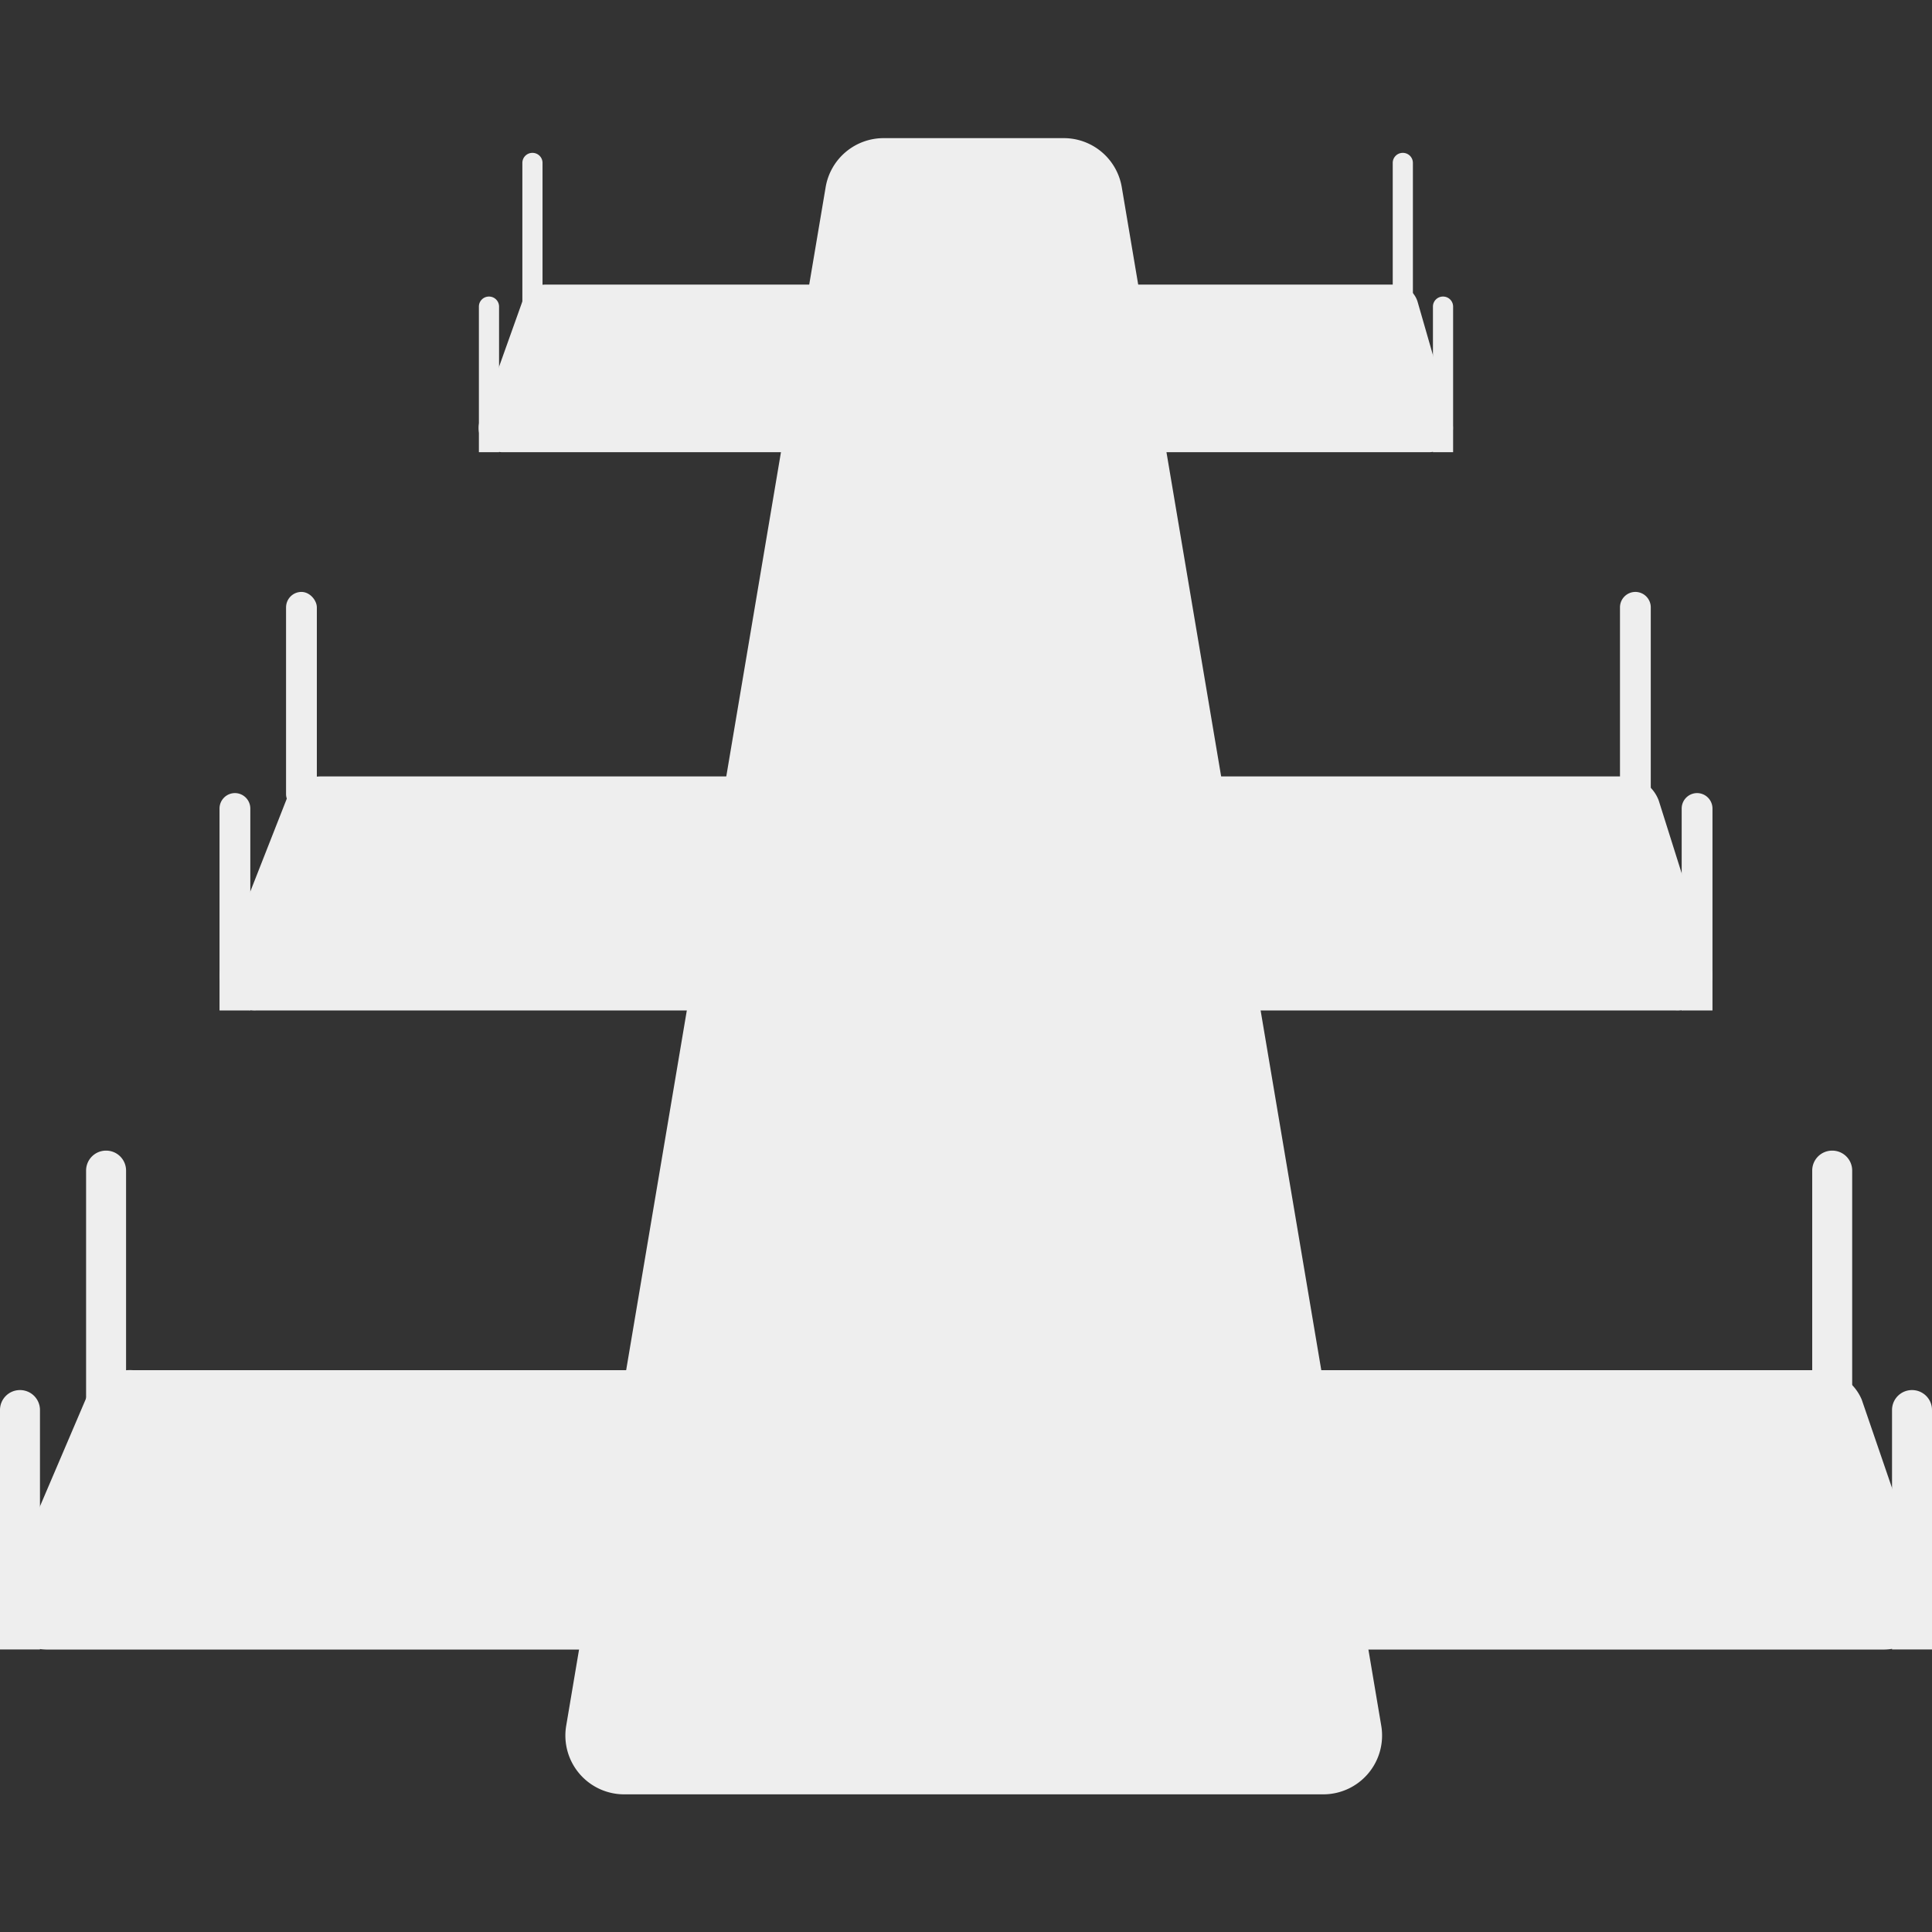 <svg xmlns="http://www.w3.org/2000/svg" width="16" height="16" viewBox="0 0 16 16">
  <rect x="0" y="0" width="16" height="16" fill="#333333" stroke="none"/>
  <g id="ico_layer_c_03_on" transform="translate(-625 -98)">
    <g id="그룹_1243" data-name="그룹 1243" transform="translate(1290.817 75.892)">
      <path id="패스_976" data-name="패스 976" d="M-635.325,23.656-637.474,36.4a.487.487,0,0,0,.481.568h5.788a.487.487,0,0,0,.481-.568l-2.149-12.742a.487.487,0,0,0-.481-.406h-1.49A.487.487,0,0,0-635.325,23.656Z" transform="translate(-23.654)" fill="#eee"/>
      <g id="그룹_1047" data-name="그룹 1047" transform="translate(-665.817 31.637)">
        <path id="사각형_544" data-name="사각형 544" d="M.165,0h0A.165.165,0,0,1,.331.165V2.148a0,0,0,0,1,0,0H0a0,0,0,0,1,0,0V.165A.165.165,0,0,1,.165,0Z" transform="translate(0.713 0)" fill="#eee"/>
        <path id="사각형_545" data-name="사각형 545" d="M.165,0h0A.165.165,0,0,1,.331.165V2.148a0,0,0,0,1,0,0H0a0,0,0,0,1,0,0V.165A.165.165,0,0,1,.165,0Z" transform="translate(15.008 0)" fill="#eee"/>
        <g id="그룹_1046" data-name="그룹 1046" transform="translate(0 1.818)">
          <g id="그룹_1045" data-name="그룹 1045">
            <path id="패스_977" data-name="패스 977" d="M-665.1,85.224l-.7,1.639c-.093.22.1.451.378.451h15.2c.267,0,.459-.215.385-.431l-.562-1.639A.4.4,0,0,0-650.78,85h-13.94A.4.4,0,0,0-665.1,85.224Z" transform="translate(665.817 -85)" fill="#eee"/>
            <path id="사각형_546" data-name="사각형 546" d="M.165,0h0A.165.165,0,0,1,.331.165V2.148a0,0,0,0,1,0,0H0a0,0,0,0,1,0,0V.165A.165.165,0,0,1,.165,0Z" transform="translate(0 0.165)" fill="#eee"/>
          </g>
          <path id="사각형_547" data-name="사각형 547" d="M.165,0h0A.165.165,0,0,1,.331.165V2.148a0,0,0,0,1,0,0H0a0,0,0,0,1,0,0V.165A.165.165,0,0,1,.165,0Z" transform="translate(15.669 0.165)" fill="#eee"/>
        </g>
      </g>
      <g id="그룹_1050" data-name="그룹 1050" transform="translate(-663.999 27.01)">
        <rect id="사각형_548" data-name="사각형 548" width="0.255" height="1.805" rx="0.128" transform="translate(0.551)" fill="#eee"/>
        <path id="사각형_549" data-name="사각형 549" d="M.128,0h0A.128.128,0,0,1,.255.128V1.8a0,0,0,0,1,0,0H0a0,0,0,0,1,0,0V.128A.128.128,0,0,1,.128,0Z" transform="translate(11.598)" fill="#eee"/>
        <g id="그룹_1049" data-name="그룹 1049" transform="translate(0 1.527)">
          <g id="그룹_1048" data-name="그룹 1048">
            <path id="패스_978" data-name="패스 978" d="M-654.261,55.428-654.8,56.8a.288.288,0,0,0,.292.379h11.744a.289.289,0,0,0,.3-.362l-.434-1.376a.307.307,0,0,0-.3-.2h-10.772A.31.31,0,0,0-654.261,55.428Z" transform="translate(654.817 -55.24)" fill="#eee"/>
            <path id="사각형_550" data-name="사각형 550" d="M.128,0h0A.128.128,0,0,1,.255.128V1.8a0,0,0,0,1,0,0H0a0,0,0,0,1,0,0V.128A.128.128,0,0,1,.128,0Z" transform="translate(0 0.139)" fill="#eee"/>
          </g>
          <path id="사각형_551" data-name="사각형 551" d="M.128,0h0A.128.128,0,0,1,.255.128V1.8a0,0,0,0,1,0,0H0a0,0,0,0,1,0,0V.128A.128.128,0,0,1,.128,0Z" transform="translate(12.109 0.139)" fill="#eee"/>
        </g>
      </g>
      <g id="그룹_1053" data-name="그룹 1053" transform="translate(-661.851 23.374)">
        <path id="사각형_552" data-name="사각형 552" d="M.083,0h0A.083.083,0,0,1,.167.083V1.289a0,0,0,0,1,0,0H0a0,0,0,0,1,0,0V.083A.083.083,0,0,1,.083,0Z" transform="translate(0.36 0)" fill="#eee"/>
        <path id="사각형_553" data-name="사각형 553" d="M.083,0h0A.083.083,0,0,1,.167.083V1.289a0,0,0,0,1,0,0H0a0,0,0,0,1,0,0V.083A.083.083,0,0,1,.083,0Z" transform="translate(7.568 0)" fill="#eee"/>
        <g id="그룹_1052" data-name="그룹 1052" transform="translate(0 1.091)">
          <g id="그룹_1051" data-name="그룹 1051">
            <path id="패스_979" data-name="패스 979" d="M-641.455,30.734l-.351.983a.2.2,0,0,0,.19.271h7.663a.2.2,0,0,0,.194-.259l-.283-.983a.2.2,0,0,0-.194-.146h-7.029A.2.2,0,0,0-641.455,30.734Z" transform="translate(641.817 -30.6)" fill="#eee"/>
            <path id="사각형_554" data-name="사각형 554" d="M.083,0h0A.083.083,0,0,1,.167.083V1.289a0,0,0,0,1,0,0H0a0,0,0,0,1,0,0V.083A.083.083,0,0,1,.083,0Z" transform="translate(0 0.099)" fill="#eee"/>
          </g>
          <path id="사각형_555" data-name="사각형 555" d="M.083,0h0A.083.083,0,0,1,.167.083V1.289a0,0,0,0,1,0,0H0a0,0,0,0,1,0,0V.083A.083.083,0,0,1,.083,0Z" transform="translate(7.901 0.099)" fill="#eee"/>
        </g>
      </g>
    </g>
    <rect id="사각형_580" data-name="사각형 580" width="16" height="16" transform="translate(625 98)" fill="none"/>
  </g>
</svg>
